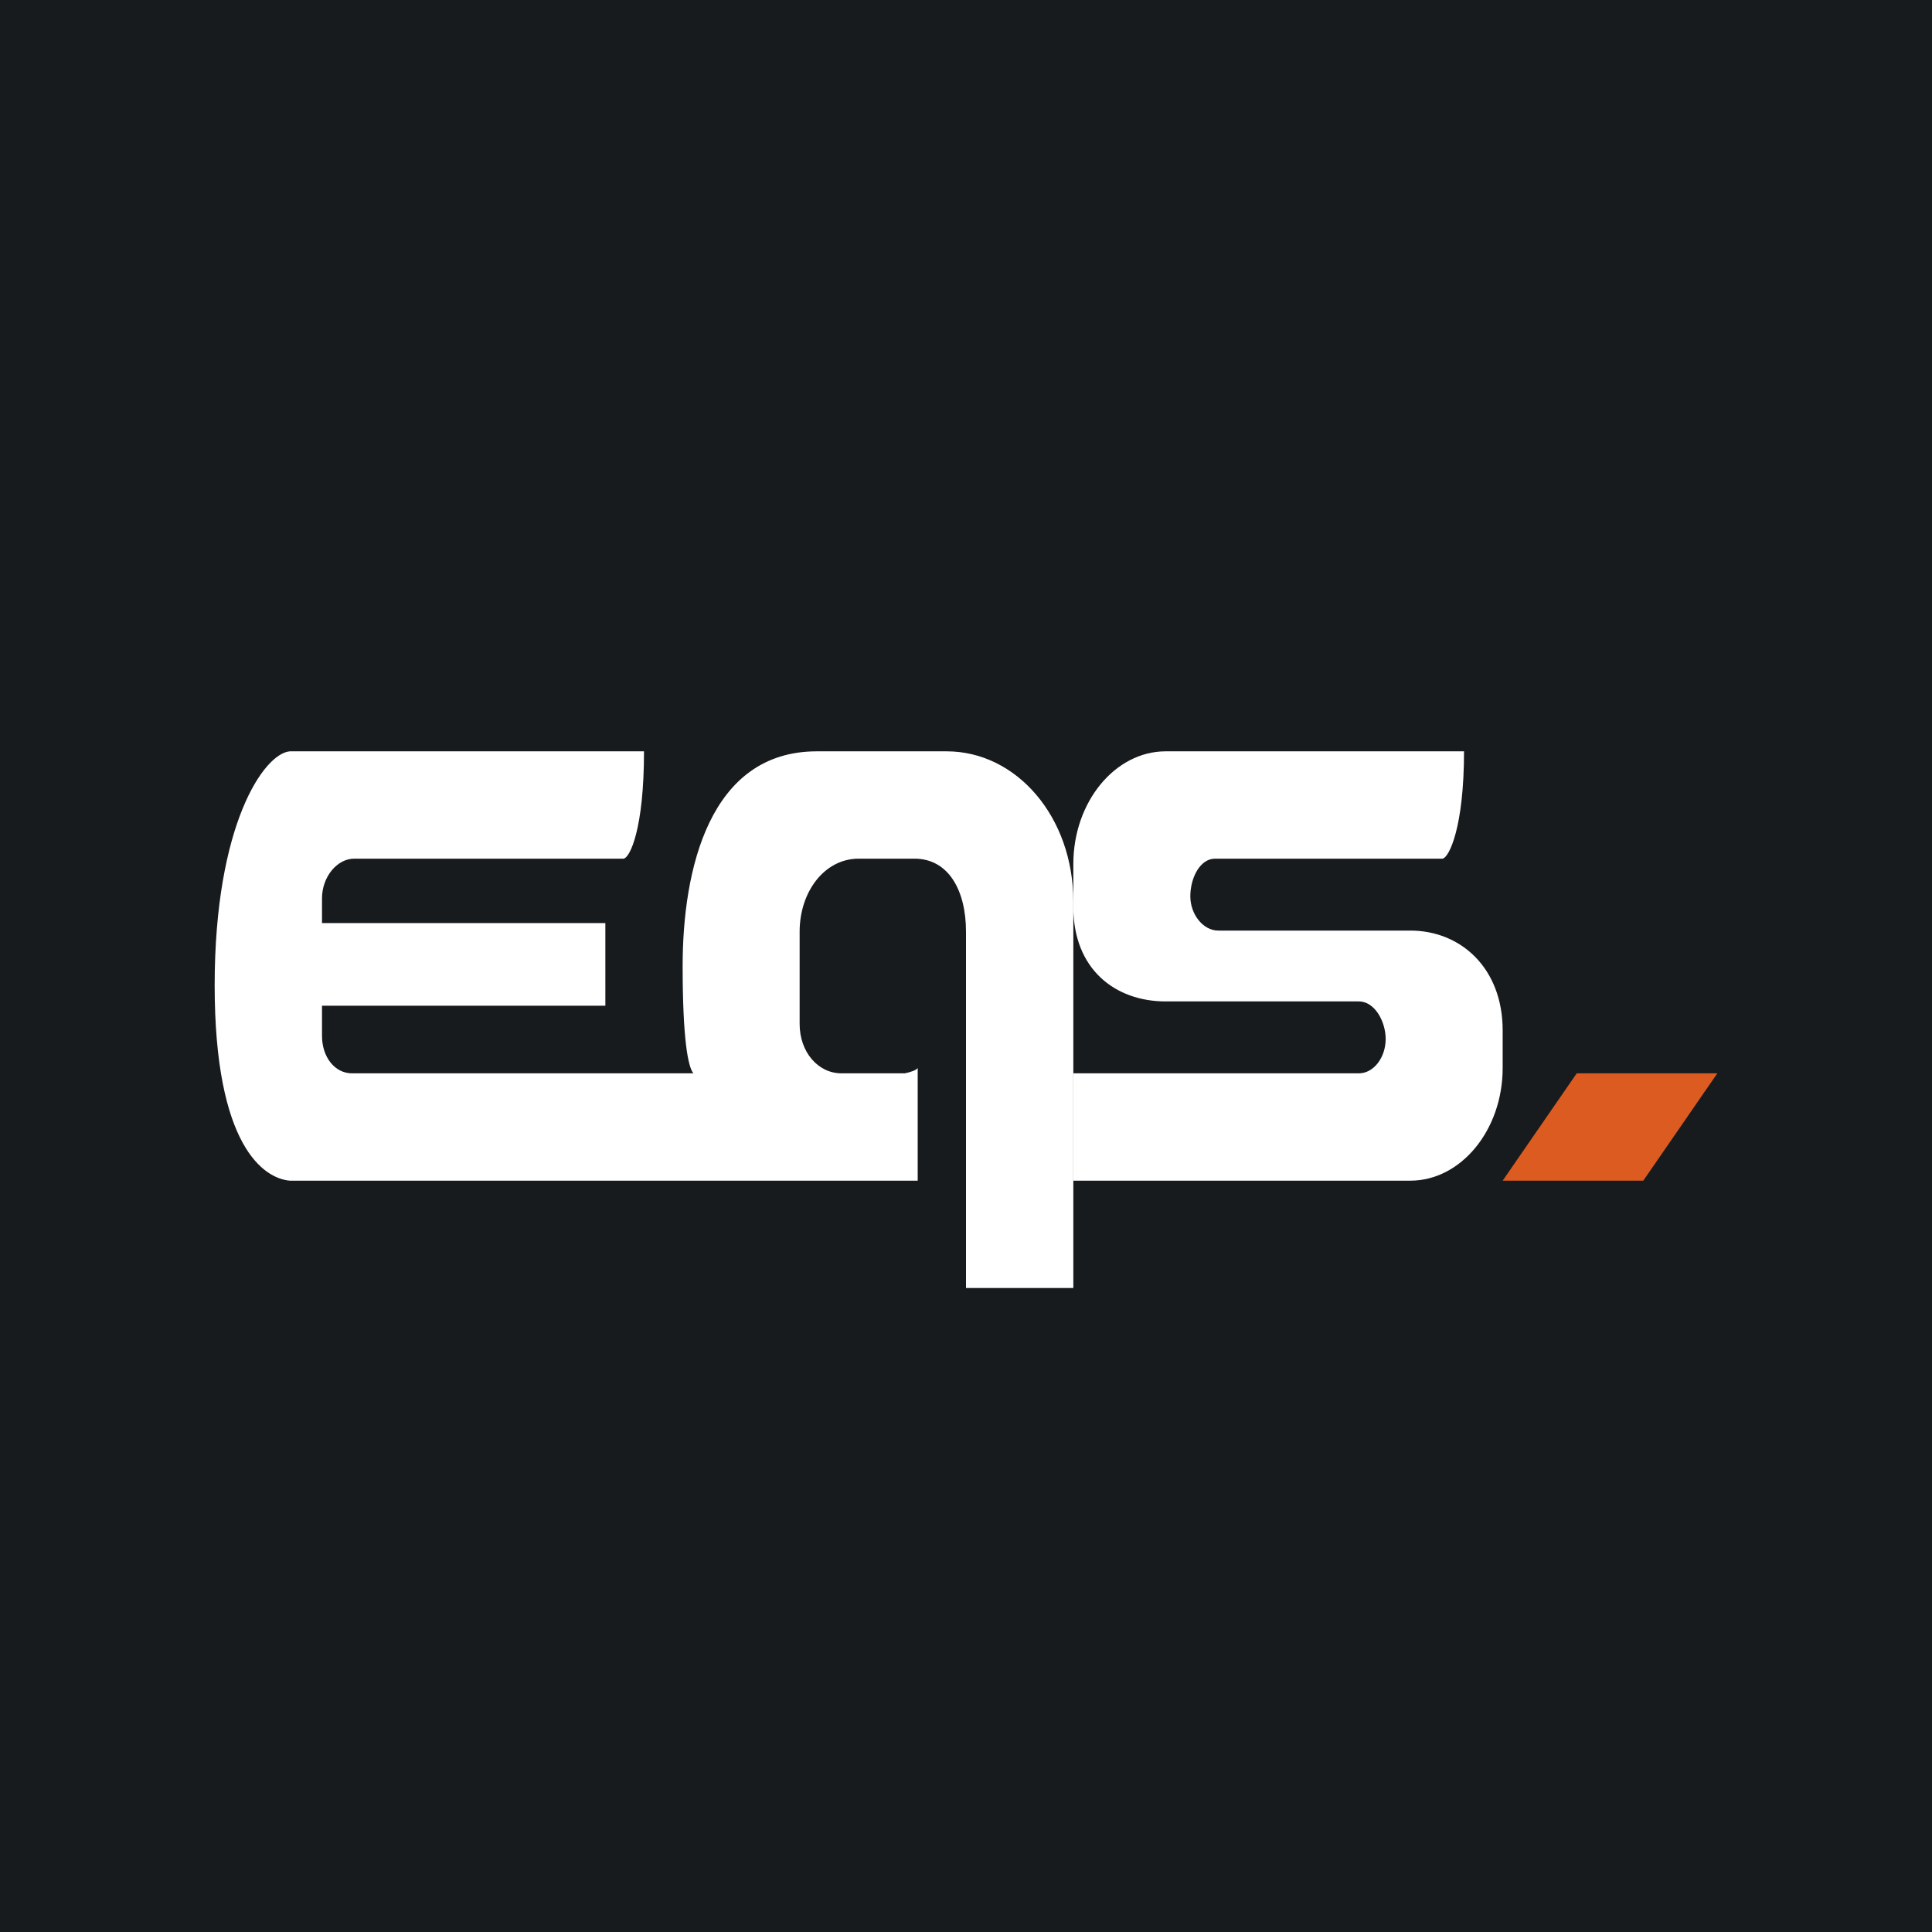 <!-- by TradingView --><svg width="18" height="18" viewBox="0 0 18 18" xmlns="http://www.w3.org/2000/svg"><path fill="#181B1E" d="M0 0h18v18H0z"/><path d="M10.86 7h2.78c0 .71-.14.99-.2 1h-2.12c-.14 0-.23.18-.23.35 0 .17.12.32.26.32h1.79c.47 0 .86.35.86.93v.35c0 .58-.39 1.05-.86 1.05H10v-1h2.66c.14 0 .25-.15.25-.32 0-.16-.1-.35-.25-.35h-1.8c-.47 0-.86-.3-.86-.88v-.4c0-.58.39-1.05.86-1.05Z" fill="#fff"/><path d="M6 7H2.7c-.24.02-.7.68-.7 2.18s.46 1.8.7 1.82h5.85V9.95c-.01.02-.07.04-.12.05h-.59c-.22 0-.39-.2-.39-.46v-.86c0-.37.23-.68.55-.68h.52c.32 0 .48.3.48.68V12h1V8.4C10 7.61 9.47 7 8.82 7H7.61c-1 0-1.25 1.1-1.25 2 0 .68.05.94.1 1H3.28C3.12 10 3 9.85 3 9.65v-.28h2.64V8.6H3v-.23c0-.2.14-.37.3-.37h2.51c.06-.01.19-.28.19-1Z" fill="#fff"/><path d="M14.69 10H16l-.69 1H14l.69-1Z" fill="#DC5B20"/></svg>
